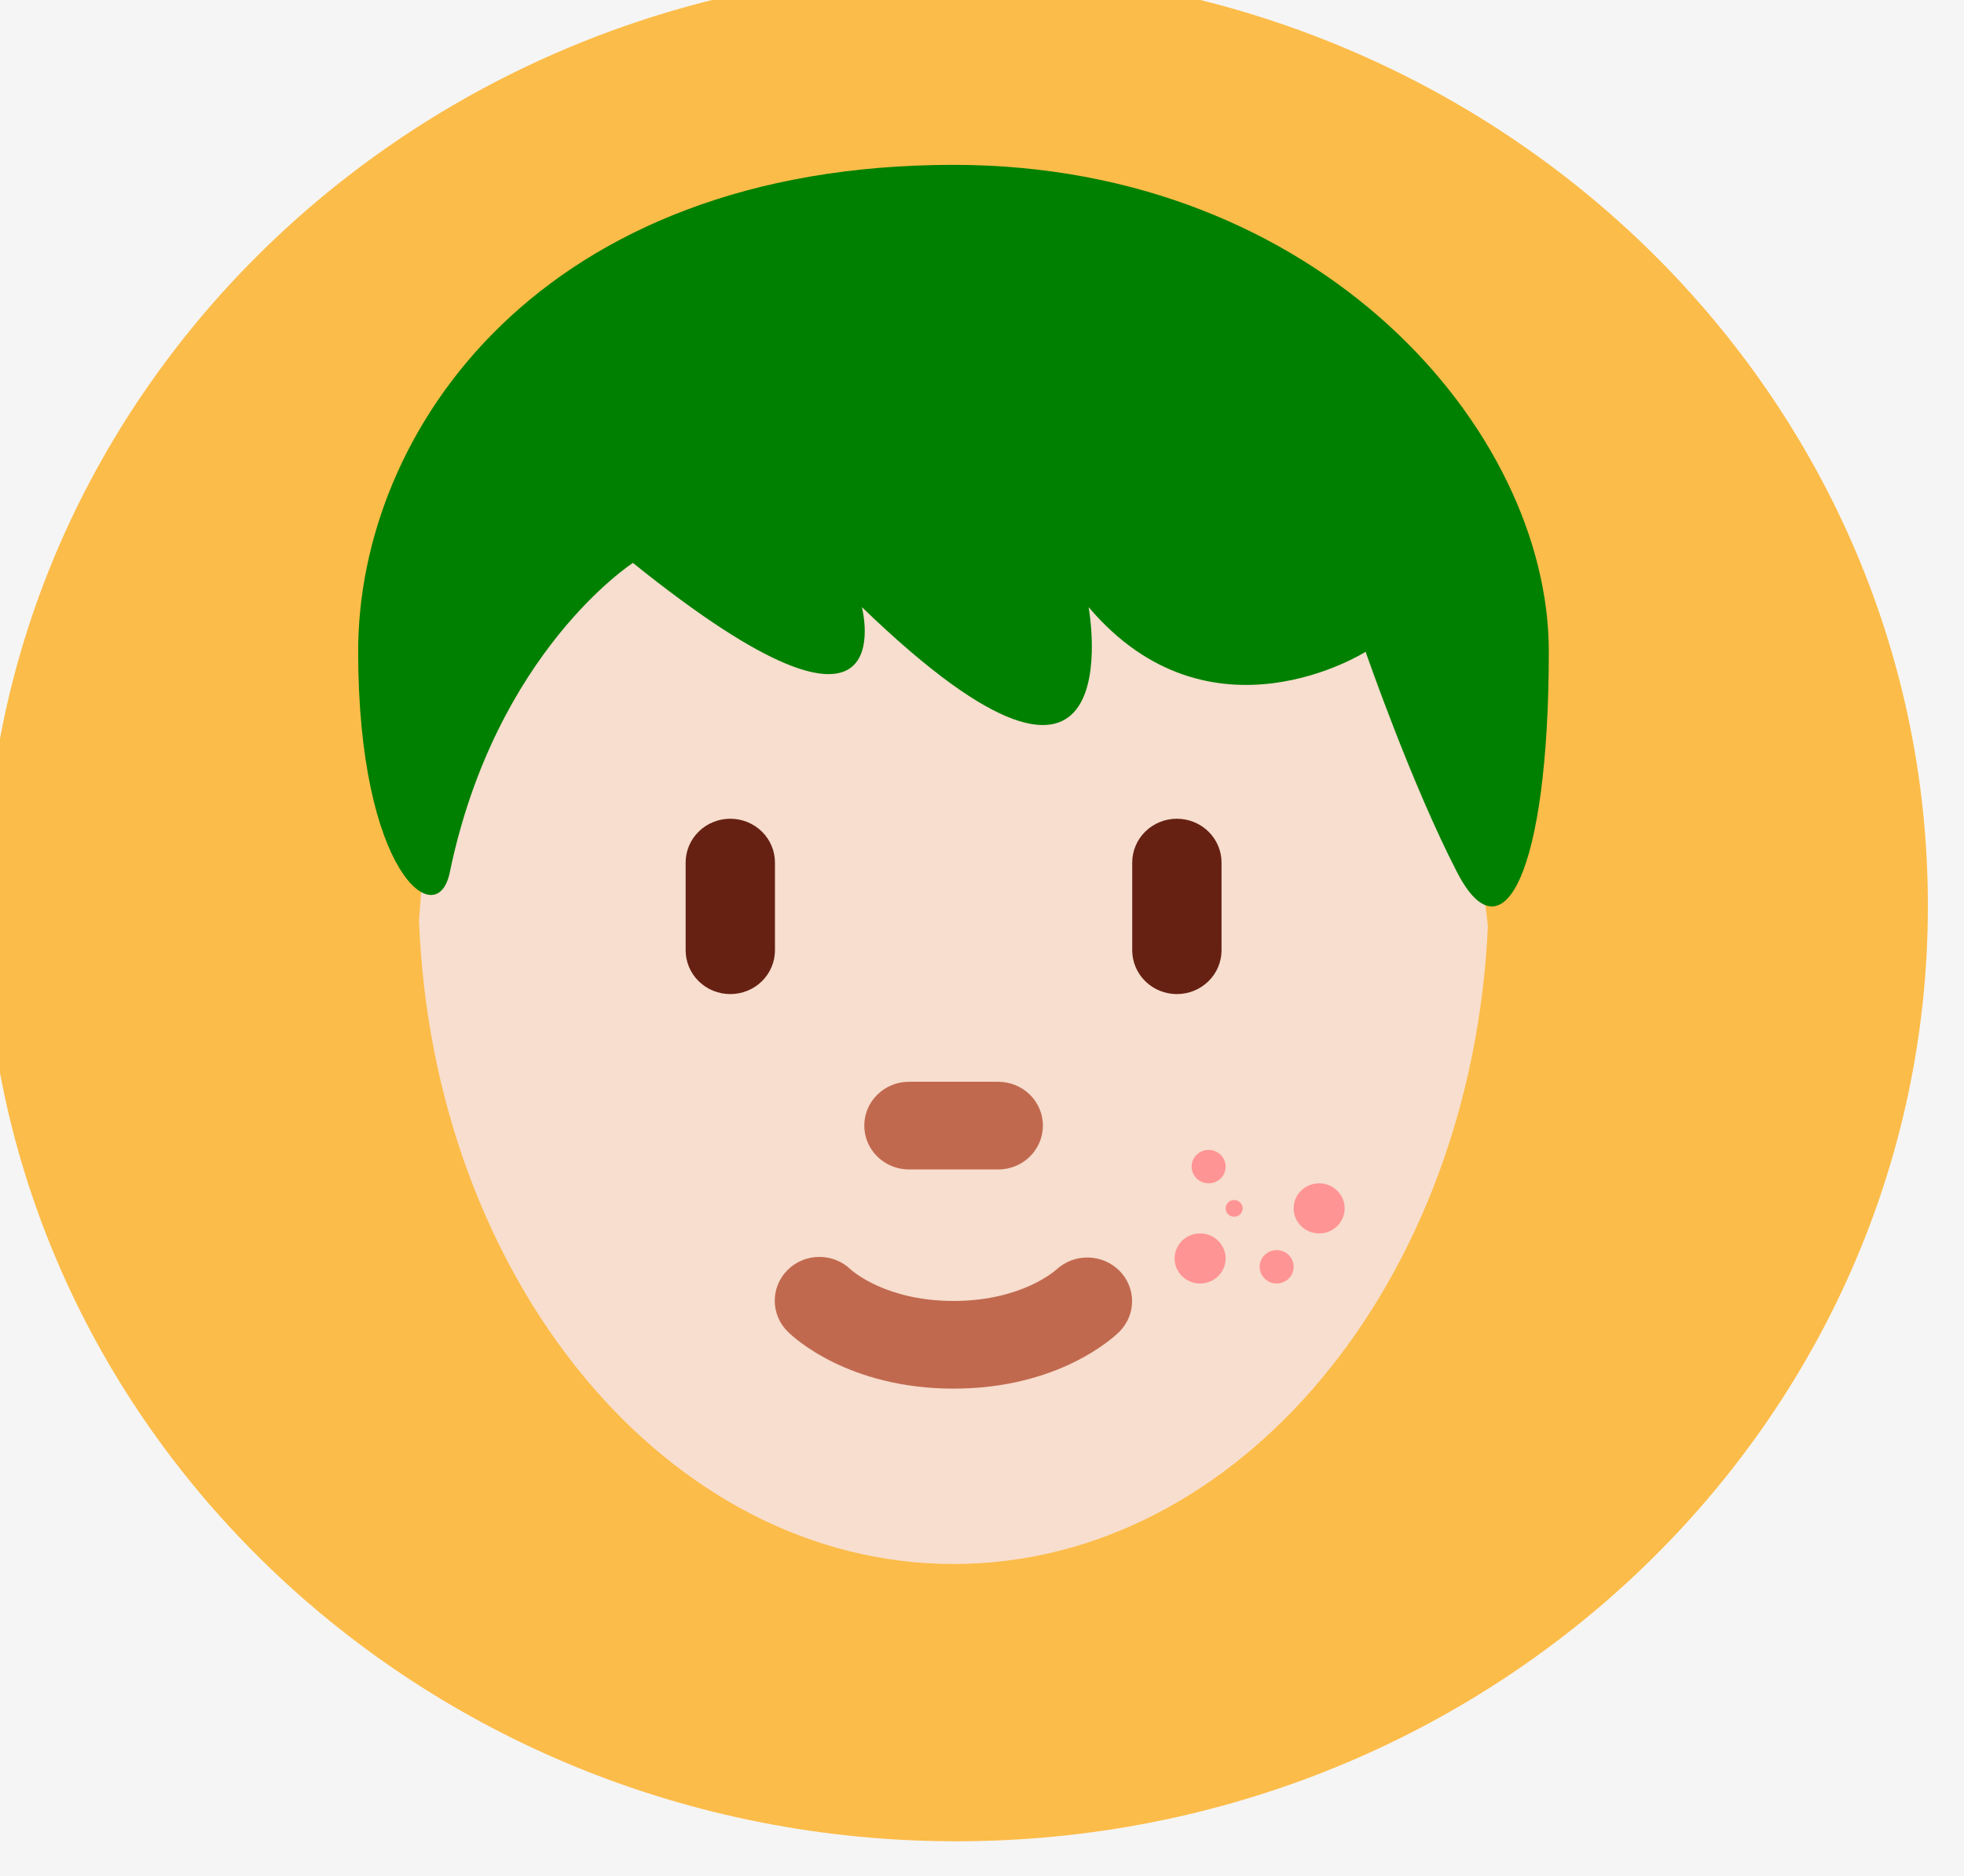<svg width="134" height="128" viewBox="0 0 134 128" fill="none" xmlns="http://www.w3.org/2000/svg">
<rect width="134" height="128" fill="#F5F5F5"/>
<g clip-path="url(#clip0_0_1)">
<path d="M65.241 125.628C101.855 125.628 131.536 97.05 131.536 61.798C131.536 26.546 101.855 -2.032 65.241 -2.032C28.627 -2.032 -1.055 26.546 -1.055 61.798C-1.055 97.05 28.627 125.628 65.241 125.628Z" fill="url(#paint0_linear_0_1)"/>
<path d="M81.389 35.789C69.201 35.789 42.84 32.678 42.84 32.678C42.84 32.678 37.569 38.37 34.522 41.361C28.845 46.933 29.339 53.986 28.587 62.782C29.522 87.229 45.466 106.709 65.06 106.709C84.542 106.709 100.422 87.448 101.516 63.188C100.444 52.332 92.997 35.789 81.389 35.789Z" fill="#F7DECE"/>
<path d="M65.062 94.744C57.911 94.744 54.169 91.275 53.767 90.877C53.192 90.32 52.865 89.562 52.86 88.769C52.854 87.975 53.169 87.213 53.737 86.648C54.304 86.083 55.077 85.763 55.885 85.757C56.693 85.751 57.47 86.061 58.045 86.618C58.2 86.758 60.501 88.762 65.062 88.762C69.69 88.762 71.987 86.699 72.085 86.612C72.67 86.074 73.446 85.782 74.248 85.798C75.05 85.814 75.813 86.137 76.375 86.699C76.933 87.257 77.243 88.009 77.24 88.791C77.236 89.573 76.919 90.323 76.357 90.877C75.954 91.275 72.213 94.744 65.062 94.744ZM68.109 79.79H62.015C61.207 79.79 60.432 79.475 59.861 78.914C59.289 78.353 58.968 77.592 58.968 76.799C58.968 76.005 59.289 75.245 59.861 74.684C60.432 74.123 61.207 73.808 62.015 73.808H68.109C68.917 73.808 69.692 74.123 70.263 74.684C70.835 75.245 71.156 76.005 71.156 76.799C71.156 77.592 70.835 78.353 70.263 78.914C69.692 79.475 68.917 79.79 68.109 79.79Z" fill="#C1694F"/>
<path d="M49.827 67.825C49.019 67.825 48.244 67.51 47.673 66.949C47.101 66.388 46.78 65.627 46.78 64.834V58.852C46.78 58.059 47.101 57.298 47.673 56.737C48.244 56.176 49.019 55.861 49.827 55.861C50.635 55.861 51.41 56.176 51.982 56.737C52.553 57.298 52.874 58.059 52.874 58.852V64.834C52.874 65.627 52.553 66.388 51.982 66.949C51.41 67.51 50.635 67.825 49.827 67.825ZM80.296 67.825C79.488 67.825 78.713 67.51 78.141 66.949C77.57 66.388 77.249 65.627 77.249 64.834V58.852C77.249 58.059 77.57 57.298 78.141 56.737C78.713 56.176 79.488 55.861 80.296 55.861C81.104 55.861 81.879 56.176 82.45 56.737C83.022 57.298 83.343 58.059 83.343 58.852V64.834C83.343 65.627 83.022 66.388 82.45 66.949C81.879 67.51 81.104 67.825 80.296 67.825Z" fill="#662113"/>
<path d="M65.055 11.247C90.054 11.247 105.672 29.354 105.672 44.443C105.672 59.529 102.546 65.571 99.423 59.529C96.297 53.496 93.174 44.47 93.174 44.47C93.174 44.47 82.577 51.209 74.274 41.422C74.274 41.422 77.556 59.529 58.805 41.422C58.805 41.422 61.931 53.496 43.184 38.407C43.184 38.407 33.809 44.443 30.686 59.529C29.82 63.719 24.437 59.529 24.437 44.443C24.434 29.354 36.932 11.247 65.055 11.247Z" fill="#008000"/>
<path d="M82.462 80.736C83.103 80.736 83.623 80.226 83.623 79.597C83.623 78.968 83.103 78.457 82.462 78.457C81.821 78.457 81.302 78.968 81.302 79.597C81.302 80.226 81.821 80.736 82.462 80.736Z" fill="#FF9494"/>
<path d="M84.203 83.016C84.523 83.016 84.783 82.76 84.783 82.446C84.783 82.131 84.523 81.876 84.203 81.876C83.882 81.876 83.623 82.131 83.623 82.446C83.623 82.76 83.882 83.016 84.203 83.016Z" fill="#FF9494"/>
<path d="M81.881 87.572C82.842 87.572 83.622 86.807 83.622 85.864C83.622 84.92 82.842 84.155 81.881 84.155C80.919 84.155 80.14 84.92 80.14 85.864C80.14 86.807 80.919 87.572 81.881 87.572Z" fill="#FF9494"/>
<path d="M87.104 87.571C87.745 87.571 88.265 87.061 88.265 86.432C88.265 85.803 87.745 85.293 87.104 85.293C86.463 85.293 85.944 85.803 85.944 86.432C85.944 87.061 86.463 87.571 87.104 87.571Z" fill="#FF9494"/>
<path d="M90.003 84.154C90.965 84.154 91.744 83.389 91.744 82.445C91.744 81.501 90.965 80.736 90.003 80.736C89.042 80.736 88.263 81.501 88.263 82.445C88.263 83.389 89.042 84.154 90.003 84.154Z" fill="#FF9494"/>
</g>
<defs>
<linearGradient id="paint0_linear_0_1" x1="65.241" y1="-2.032" x2="65.241" y2="125.628" gradientUnits="userSpaceOnUse">
<stop offset="0.74" stop-color="#FFA500" stop-opacity="0.7"/>
</linearGradient>
<clipPath id="clip0_0_1">
<rect width="134" height="128" fill="white"/>
</clipPath>
</defs>
</svg>
